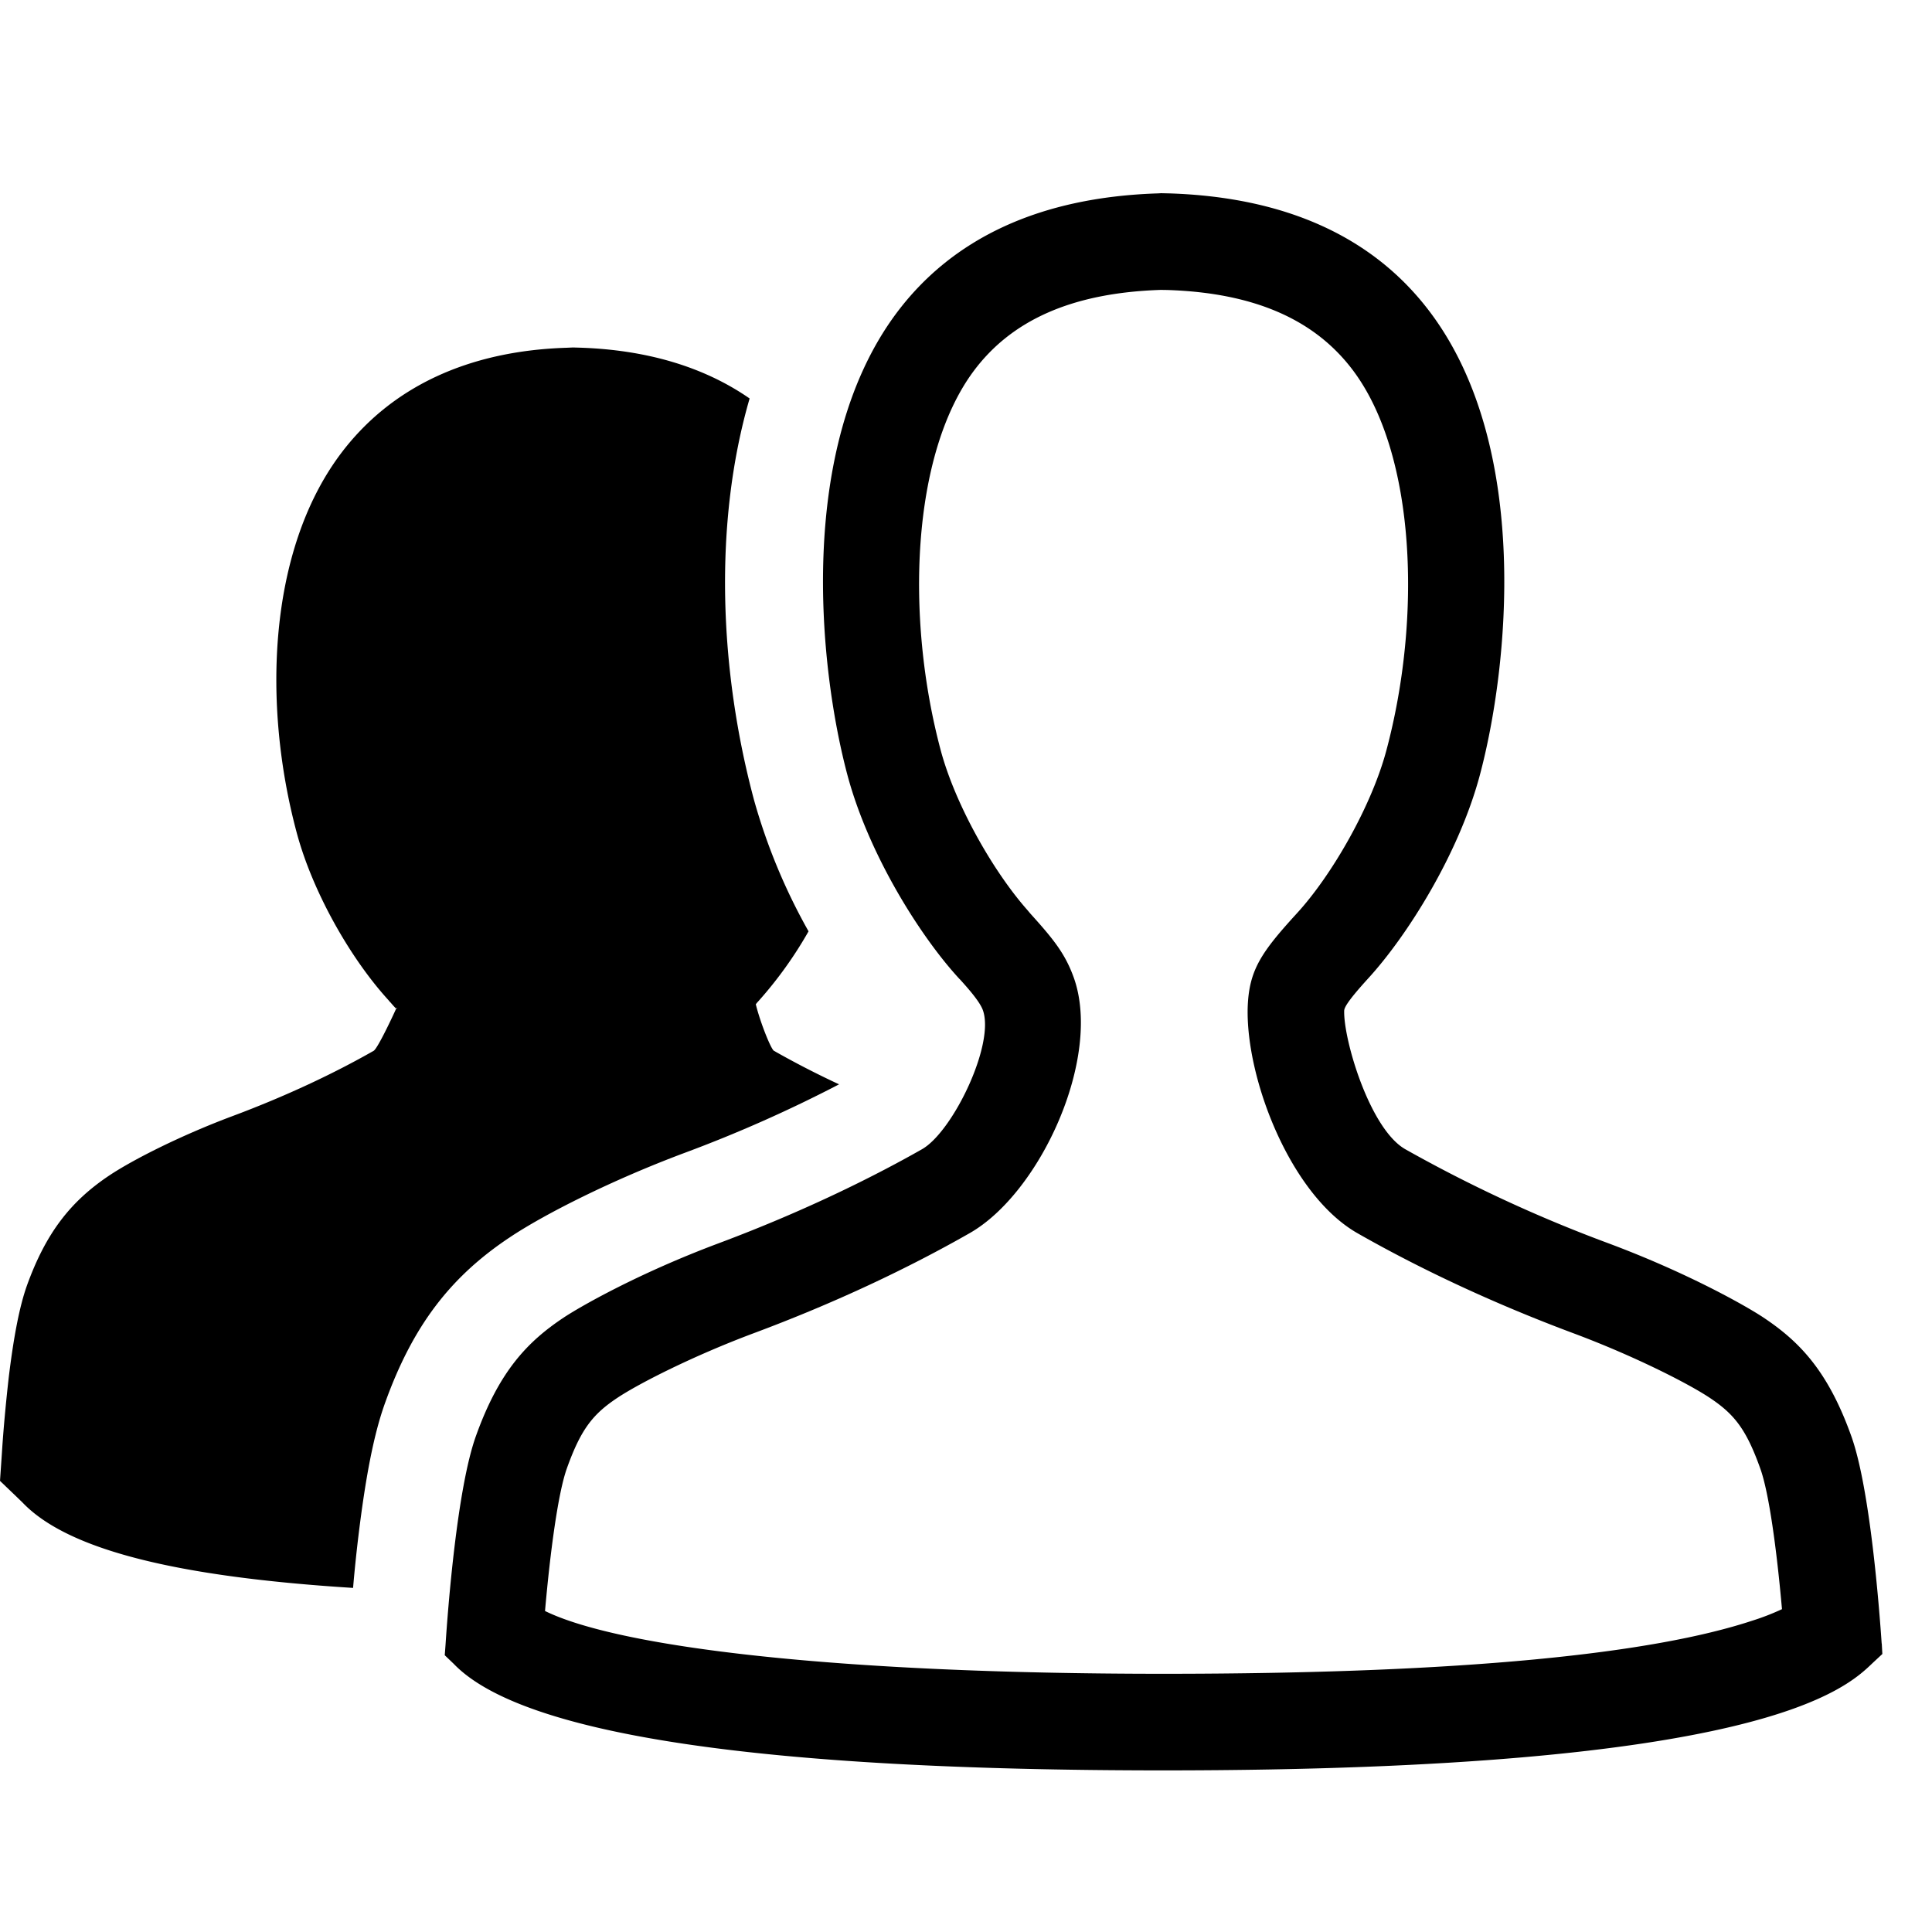<svg width="20" height="20" viewBox="0 0 20 20" xmlns="http://www.w3.org/2000/svg">
    <title>
        web/employees
    </title>
    <g  fill-rule="evenodd">
        <path d="M5.28 12.807c.36-.24 1.058-.593 1.811-.874a14.074 14.074 0 0 0 1.595-.708 9.316 9.316 0 0 1-.674-.347c-.032-.018-.145-.303-.188-.482.012-.015.013-.017.03-.035a4.18 4.18 0 0 0 .516-.72 6.145 6.145 0 0 1-.564-1.358c-.36-1.343-.422-2.864-.046-4.158-.473-.328-1.067-.504-1.76-.526l-.068-.002-.067.003c-1.014.032-1.822.403-2.346 1.108-.742 1-.804 2.582-.448 3.91.165.617.558 1.306.95 1.735l.014.017.01.01-.009-.01c.048.055.08.093.07.06 0 .003-.192.422-.238.448-.407.232-.898.465-1.459.675-.533.199-1.027.449-1.274.613-.404.269-.66.597-.857 1.144-.079.223-.138.542-.187.944-.03.265-.055.534-.07.767l-.005.076L0 15.33l.167.16.068.066c.466.487 1.591.767 3.42.882.015-.178.034-.361.056-.543.07-.574.153-1.03.272-1.363.291-.815.687-1.32 1.297-1.725"/>
        <path d="M12.045 17.327c-3.418 0-5.645-.278-6.403-.65.055-.627.136-1.222.225-1.473.145-.407.269-.564.523-.733.228-.152.79-.436 1.4-.665.86-.32 1.614-.679 2.247-1.04.733-.417 1.372-1.817 1.08-2.642-.085-.239-.2-.387-.416-.628l-.063-.07.03.031c-.368-.401-.776-1.115-.93-1.691-.367-1.374-.302-3.058.34-3.923.39-.525 1.014-.812 1.939-.842l.065.001c.917.029 1.54.315 1.93.84.643.866.708 2.549.34 3.925-.153.575-.562 1.29-.926 1.687-.37.405-.497.588-.51.976-.02.737.442 1.941 1.138 2.337.63.359 1.386.719 2.245 1.039.612.229 1.175.514 1.4.664.256.17.379.327.524.734.089.248.169.832.224 1.454a2.52 2.52 0 0 1-.31.12c-1.022.337-2.96.549-6.092.549zm7.434-.313c-.025-.367-.12-1.604-.314-2.146-.242-.678-.538-.981-.91-1.229-.16-.107-.762-.454-1.606-.769a14.674 14.674 0 0 1-2.101-.973c-.368-.209-.641-1.135-.633-1.433 0-.03.03-.096.248-.335.403-.44.937-1.286 1.156-2.104.299-1.12.53-3.387-.504-4.779-.584-.787-1.496-1.205-2.71-1.244L12.02 2l-.034.002c-1.213.039-2.125.458-2.71 1.245-1.033 1.392-.802 3.658-.503 4.778.219.818.75 1.663 1.152 2.101l.006.007.004.003c.102.112.21.238.24.322.125.353-.312 1.258-.631 1.439-.438.249-1.16.62-2.101.972-.845.316-1.446.663-1.607.77-.371.247-.668.551-.91 1.229-.195.545-.29 1.792-.314 2.161l-.008.106.093.089c.702.732 3.175 1.103 7.349 1.103 6.18 0 7.054-.837 7.34-1.112l.1-.093-.006-.108z"/>
    </g>
</svg>
